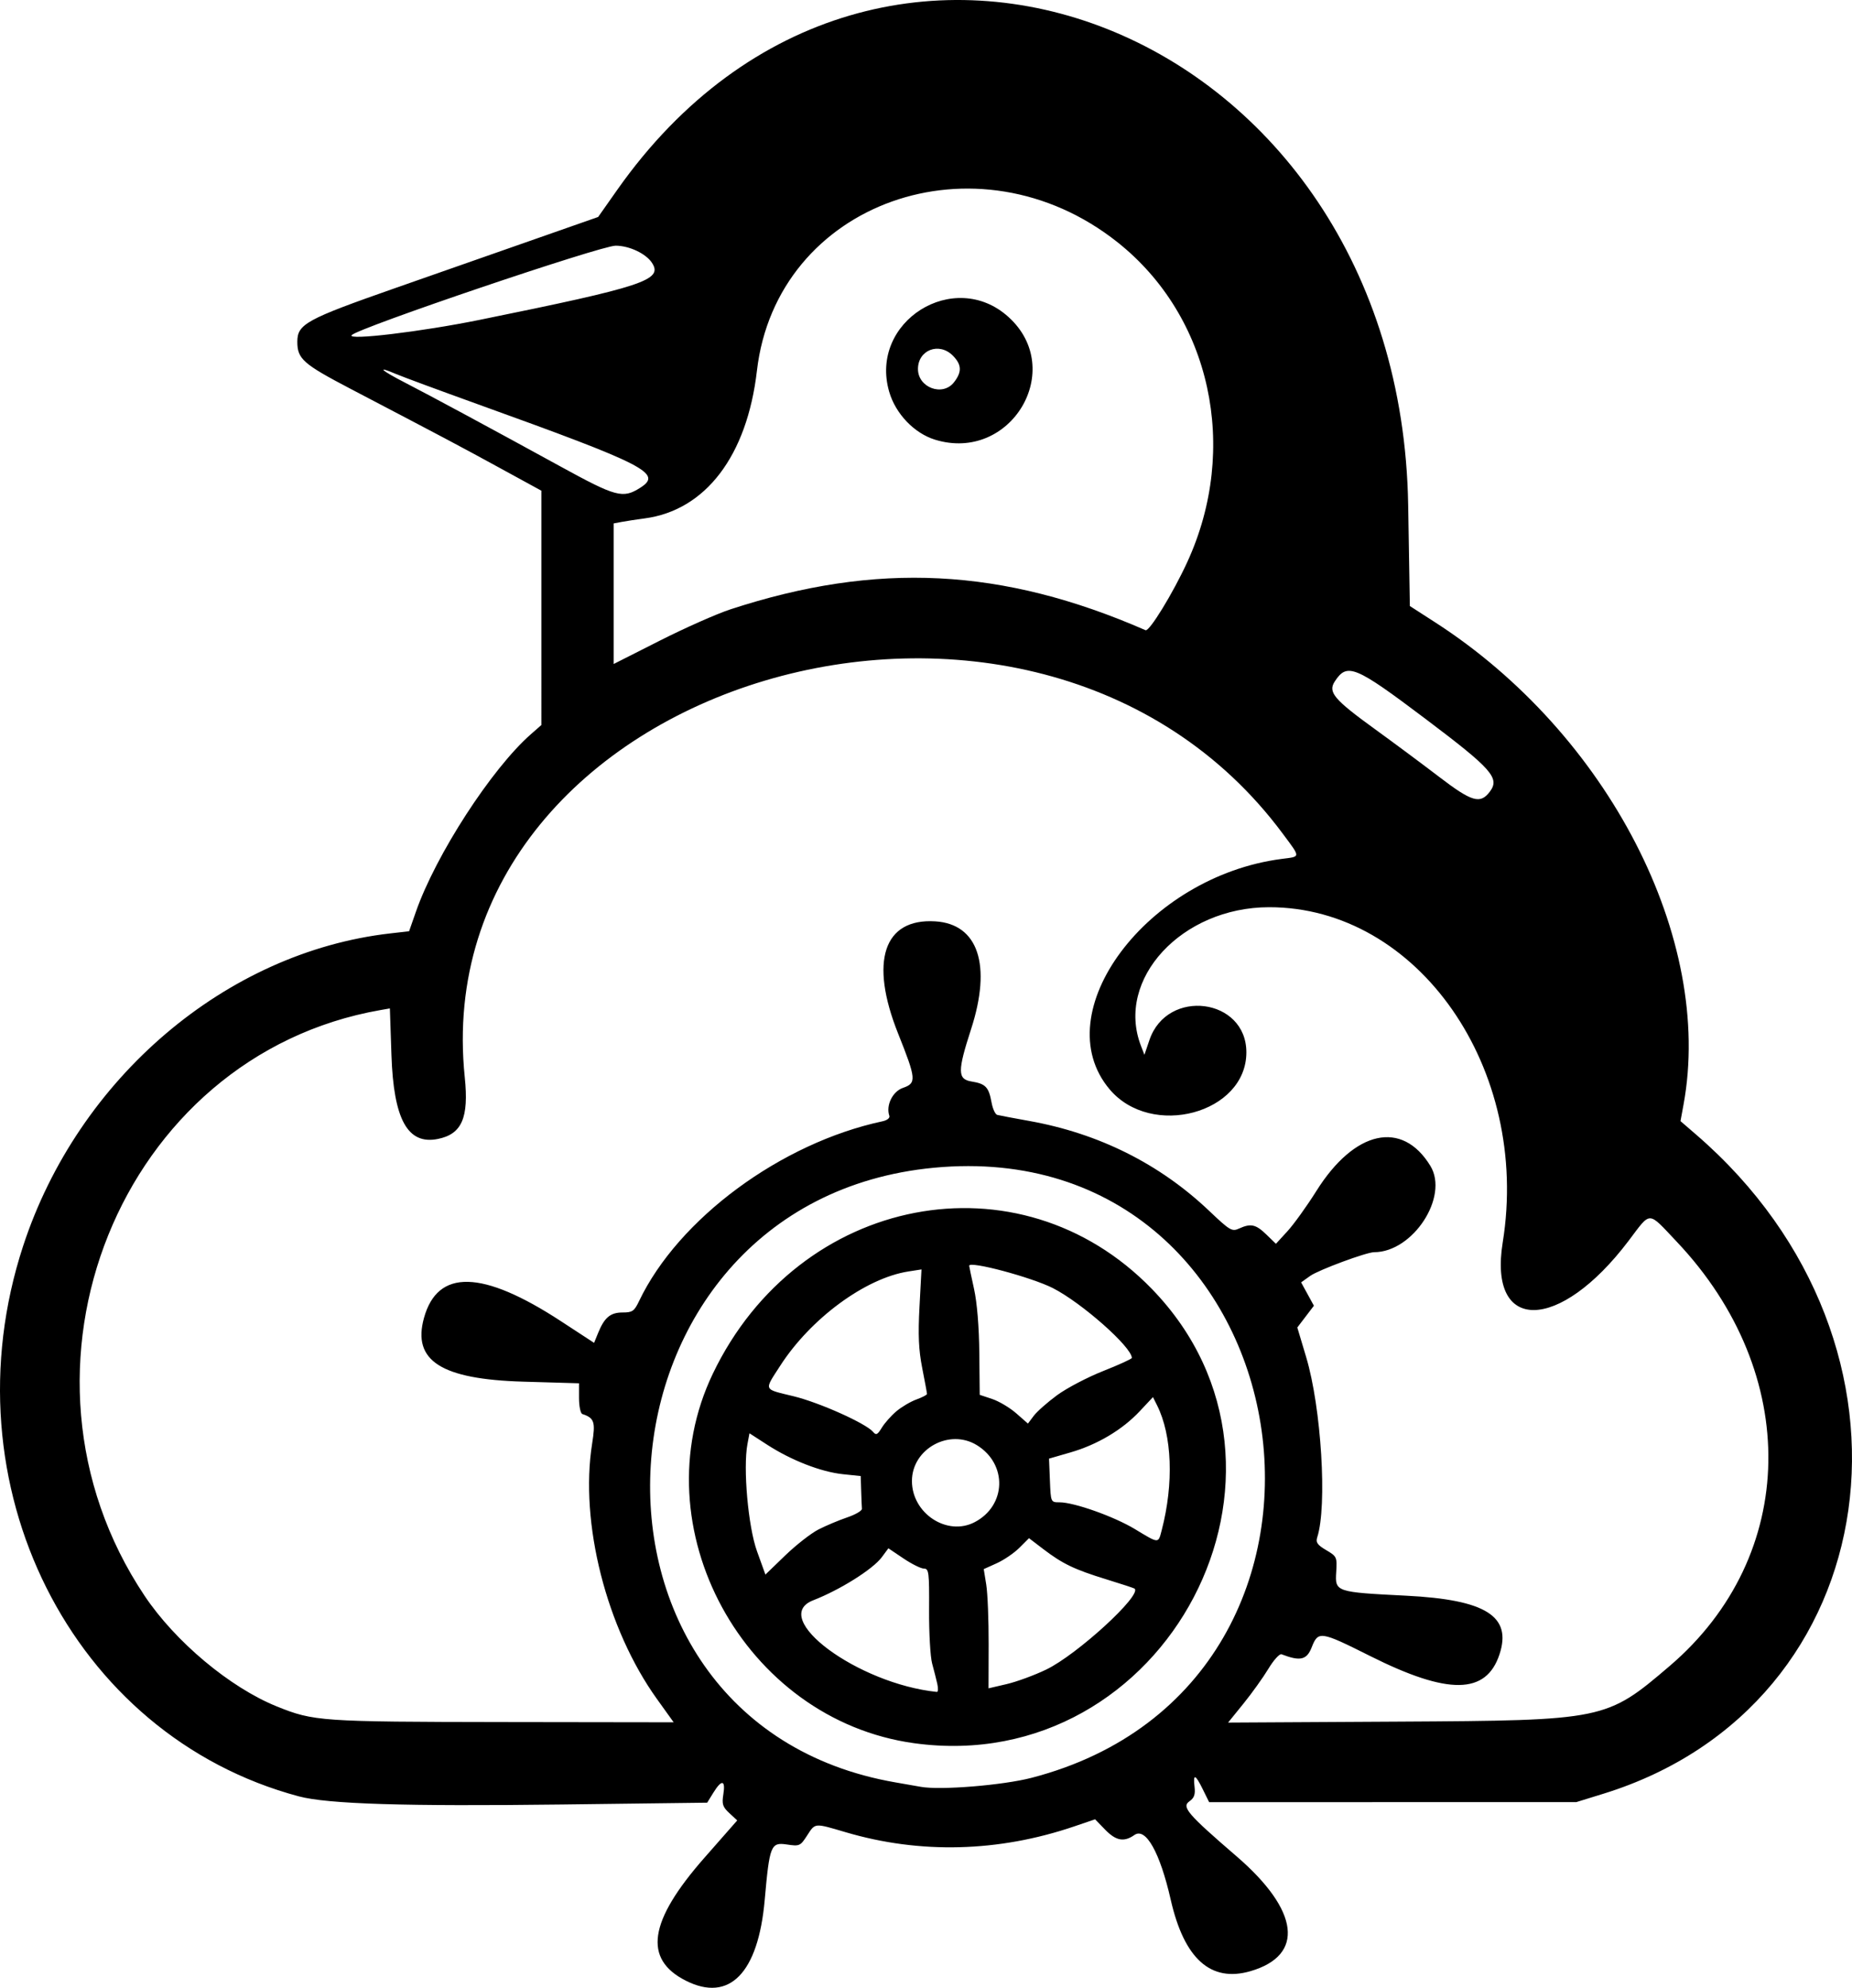 <?xml version="1.0" encoding="UTF-8" standalone="no"?>
<!-- Created with Inkscape (http://www.inkscape.org/) -->

<svg
   version="1.1"
   id="svg127"
   width="614.704"
   height="659.638"
   viewBox="0 0 614.704 659.638"
   sodipodi:docname="IMG_4371.JPG"
   inkscape:export-filename="logo.svg"
   inkscape:export-xdpi="96"
   inkscape:export-ydpi="96"
   xmlns:inkscape="http://www.inkscape.org/namespaces/inkscape"
   xmlns:sodipodi="http://sodipodi.sourceforge.net/DTD/sodipodi-0.dtd"
   xmlns="http://www.w3.org/2000/svg"
   xmlns:svg="http://www.w3.org/2000/svg">
  <defs
     id="defs131" />
  <sodipodi:namedview
     id="namedview129"
     pagecolor="#ffffff"
     bordercolor="#000000"
     borderopacity="0.25"
     inkscape:showpageshadow="2"
     inkscape:pageopacity="0.0"
     inkscape:pagecheckerboard="0"
     inkscape:deskcolor="#d1d1d1"
     showgrid="false" />
  <g
     inkscape:groupmode="layer"
     inkscape:label="Image"
     id="g133">
    <path
       style="fill:#000000"
       d="m 227.651,657.281 c -14.224,-7.179 -12.344,-19.74 6.095,-40.728 l 10.947,-12.46 -2.609,-2.42 c -2.235,-2.073 -2.521,-2.973 -1.992,-6.281 0.76,-4.755 -0.561,-4.965 -3.305,-0.525 l -2.062,3.336 -48.27,0.603 C 134.543,599.456 108.735,598.657 99.185,596.106 23.625,575.915 -18.19,492.49 7.664,413.51 25.913,357.763 75.034,315.948 129.568,309.739 l 6.214,-0.708 2.273,-6.5 c 6.591,-18.848 25.105,-47.429 38.13,-58.865 l 3.5,-3.073 V 201.712 162.833 l -13.75,-7.517 c -13.292,-7.266 -17.662,-9.583 -49.507,-26.246 -15.841,-8.289 -17.743,-9.968 -17.743,-15.673 0,-5.839 2.942,-7.449 32.53,-17.811 14.833,-5.195 36.048,-12.626 47.143,-16.514 l 20.173,-7.069 6.327,-8.986 C 291.49,-60.024 464.753,8.976 467.391,167.569 l 0.558,33.538 8.381,5.401 c 57.444,37.019 92.552,105.151 82.46,160.024 l -1.012,5.5 5.204,4.491 c 80.908,69.829 64.073,189.387 -30.796,218.715 l -9,2.782 -60.932,0.006 -60.932,0.006 -2.068,-4.203 c -2.517,-5.118 -3.292,-5.375 -2.772,-0.92 0.301,2.575 -0.102,3.724 -1.695,4.84 -2.668,1.869 -0.684,4.183 15.668,18.279 20.863,17.984 22.651,32.838 4.585,38.09 -13.169,3.828 -22.001,-4.085 -26.464,-23.715 -3.565,-15.68 -8.292,-24.104 -12.048,-21.473 -3.474,2.433 -6.118,1.945 -9.75,-1.803 l -3.3,-3.405 -6.937,2.36 c -25.127,8.546 -51.134,9.212 -75.803,1.941 -10.582,-3.119 -10.101,-3.161 -12.877,1.124 -2.234,3.447 -2.499,3.564 -6.697,2.934 -5.317,-0.797 -5.742,0.269 -7.353,18.451 -2.148,24.241 -11.725,34.035 -26.158,26.75 z m 114.723,-67.322 c 121.402,-31.51 92.17,-214.257 -32.384,-202.455 -117.764,11.158 -128.608,183.88 -12.805,203.963 3.3,0.572 7.125,1.241 8.5,1.486 6.51,1.159 27.189,-0.528 36.689,-2.994 z m -38.966,-11.49 c -56.485,-7.791 -91.263,-71.651 -66.793,-122.648 28.504,-59.403 101.68,-73.505 145.721,-28.082 58.397,60.229 4.949,162.299 -78.928,150.73 z m 7.696,-19.688 c -0.341,-1.512 -1.112,-4.55 -1.714,-6.75 -0.602,-2.2 -1.058,-10.188 -1.015,-17.75 0.073,-12.56 -0.075,-13.75 -1.705,-13.75 -0.982,0 -4.038,-1.517 -6.793,-3.37 l -5.008,-3.37 -2.178,2.946 c -2.941,3.978 -13.9,10.865 -22.756,14.299 -14.847,5.758 14.745,27.7 41.019,30.416 0.423,0.044 0.49,-1.158 0.15,-2.671 z m 36.144,-4.748 c 10.234,-4.922 31.903,-24.765 29.336,-26.864 -0.219,-0.179 -4.449,-1.57 -9.399,-3.091 -10.548,-3.24 -14.497,-5.135 -20.921,-10.039 l -4.723,-3.605 -3.178,3.174 c -1.748,1.746 -5.128,4.055 -7.51,5.132 l -4.332,1.957 0.832,5.167 c 0.458,2.842 0.815,11.742 0.794,19.779 l -0.039,14.612 6.024,-1.405 c 3.313,-0.773 9.215,-2.94 13.116,-4.817 z m -75.574,-46.496 c 2.469,-1.259 6.744,-3.056 9.5,-3.993 2.756,-0.937 4.967,-2.223 4.912,-2.858 -0.055,-0.635 -0.168,-3.34 -0.25,-6.012 l -0.15,-4.858 -5.934,-0.62 c -7.226,-0.755 -17.091,-4.589 -25.054,-9.735 l -5.938,-3.838 -0.668,3.559 c -1.502,8.004 0.227,27.434 3.167,35.589 l 2.79,7.739 6.569,-6.342 c 3.613,-3.488 8.589,-7.372 11.057,-8.631 z m 113.914,0.244 c 4.052,-15.524 3.456,-31.471 -1.55,-41.455 l -1.356,-2.705 -4.412,4.705 c -5.756,6.138 -14.04,11.064 -22.931,13.636 l -7.152,2.069 0.294,7.25 c 0.294,7.25 0.294,7.25 3.198,7.25 4.832,0 18.104,4.715 25.008,8.884 8.084,4.882 7.727,4.867 8.902,0.366 z m -62.102,-2.655 c 10.546,-5.487 10.967,-19.25 0.782,-25.545 -9.141,-5.65 -21.582,1.197 -21.582,11.878 0,10.754 11.666,18.419 20.8,13.666 z m -25.941,-36.823 c 1.727,-1.453 4.716,-3.212 6.641,-3.908 1.925,-0.696 3.5,-1.513 3.5,-1.815 -10e-5,-0.302 -0.71,-4.149 -1.577,-8.549 -1.2,-6.09 -1.419,-10.958 -0.915,-20.391 l 0.662,-12.391 -4.335,0.673 c -14.273,2.216 -32.461,15.598 -42.585,31.332 -5.38,8.362 -5.724,7.593 4.5,10.088 8.58,2.094 24.043,9.03 26.364,11.827 0.982,1.183 1.458,0.951 2.89,-1.403 0.943,-1.551 3.128,-4.008 4.855,-5.462 z m 53.294,-5.306 c 3.183,-2.343 10.075,-5.957 15.317,-8.032 5.242,-2.075 9.526,-4.034 9.521,-4.353 -0.056,-3.631 -16.629,-18.283 -26.192,-23.156 -7.069,-3.601 -27.799,-9.141 -27.799,-7.428 0,0.204 0.726,3.664 1.614,7.687 1.001,4.534 1.666,12.607 1.75,21.232 l 0.136,13.916 4.136,1.379 c 2.275,0.758 5.875,2.904 8,4.769 l 3.864,3.39 1.933,-2.572 c 1.063,-1.415 4.537,-4.489 7.72,-6.832 z m -132.786,100.804 c -16.791,-23.404 -25.693,-58.481 -21.511,-84.77 1.147,-7.214 0.733,-8.465 -3.248,-9.8 -0.61,-0.205 -1.108,-2.58 -1.108,-5.286 v -4.914 l -18.5,-0.541 c -27.277,-0.797 -36.879,-6.95 -32.965,-21.125 4.513,-16.343 19.349,-15.997 45.465,1.062 l 11,7.185 1.342,-3.29 c 2.095,-5.139 4.073,-6.79 8.128,-6.79 3.243,0 3.863,-0.426 5.445,-3.744 13.035,-27.334 47.059,-52.472 80.8,-59.696 1.565,-0.335 2.532,-1.106 2.284,-1.821 -1.195,-3.442 1.07,-8.085 4.526,-9.274 4.54,-1.562 4.419,-2.916 -1.616,-18.03 -9.563,-23.947 -4.817,-38.283 12.325,-37.227 14.278,0.879 18.801,14.494 11.891,35.791 -4.524,13.943 -4.5,16.604 0.154,17.349 4.671,0.747 5.727,1.852 6.647,6.954 0.377,2.091 1.223,3.949 1.88,4.128 0.657,0.179 5.433,1.084 10.614,2.011 23.072,4.129 43.319,14.241 59.732,29.831 6.893,6.548 7.569,6.948 9.92,5.876 3.889,-1.772 5.567,-1.409 9.038,1.956 l 3.205,3.106 3.843,-4.196 c 2.114,-2.308 6.433,-8.318 9.598,-13.356 12.674,-20.174 28.471,-23.638 37.827,-8.295 6.226,10.21 -5.782,28.624 -18.672,28.633 -2.555,0.002 -18.447,5.891 -21.215,7.862 l -3.021,2.151 2.123,3.875 2.123,3.875 -2.755,3.612 -2.755,3.612 2.949,9.858 c 5.021,16.783 7.022,49.393 3.666,59.759 -0.55,1.698 0.024,2.521 2.968,4.258 3.539,2.088 3.64,2.31 3.329,7.305 -0.409,6.573 -0.204,6.642 23.25,7.821 26.4,1.328 35.121,6.81 30.947,19.457 -4.418,13.388 -17.017,13.551 -42.945,0.555 -16.528,-8.284 -17.225,-8.388 -19.387,-2.884 -1.653,4.208 -3.785,4.7 -10.015,2.31 -0.653,-0.251 -2.615,1.913 -4.359,4.809 -1.745,2.895 -5.469,8.097 -8.275,11.56 l -5.103,6.296 56.783,-0.321 c 68.185,-0.385 68.749,-0.501 89.766,-18.442 42.794,-36.531 43.801,-97.035 2.344,-140.832 -9.733,-10.282 -8.401,-10.261 -15.982,-0.248 -22.984,30.359 -46.623,30.656 -41.761,0.525 9.3,-57.639 -28.136,-111.324 -77.583,-111.258 -28.953,0.039 -51.007,23.904 -42.494,45.982 l 1.157,3 1.669,-4.918 c 5.869,-17.298 32.169,-13.947 32.169,4.098 0,20.256 -31.515,28.758 -45.407,12.248 -21.403,-25.436 12.416,-70.663 57.157,-76.438 6.359,-0.821 6.337,-0.281 0.332,-8.368 -82.687,-111.342 -285.153,-51.064 -271.507,80.833 1.393,13.463 -0.974,18.875 -8.951,20.47 -10,2 -14.668,-6.449 -15.387,-27.846 l -0.52,-15.472 -3.108,0.543 C 39.855,350.282 -2.154,454.533 47.978,529.531 c 10.2,15.26 28.356,30.455 43.881,36.726 12.268,4.955 14.498,5.11 75.033,5.194 l 56.706,0.08 z M 494.435,262.785 c 3.484,-4.56 0.899,-7.503 -21.248,-24.196 -23.461,-17.683 -26.037,-18.75 -30.142,-12.485 -2.348,3.583 -0.338,5.971 13.404,15.921 6.082,4.403 15.664,11.526 21.293,15.828 10.758,8.222 13.55,9.047 16.692,4.932 z M 242.417,202.214 c 48.625,-15.914 90.286,-13.824 137.804,6.915 1.251,0.546 9.082,-12.236 13.846,-22.598 17.378,-37.8 7.859,-81.507 -23.111,-106.117 -46.59,-37.024 -113.233,-13.301 -119.724,42.618 -3.279,28.251 -17.052,46.338 -37.314,49.006 -2.603,0.343 -5.971,0.855 -7.483,1.138 l -2.75,0.515 v 23.326 23.326 l 15.25,-7.717 c 8.387,-4.244 18.954,-8.929 23.482,-10.411 z m 67.938,-56.306 c -6.906,-2.122 -13.093,-8.585 -15.219,-15.897 -6.774,-23.303 21.576,-41.098 39.573,-24.839 19.31,17.446 0.771,48.455 -24.354,40.736 z m 6.257,-19.012 c 2.722,-3.46 2.617,-5.912 -0.382,-8.911 -4.553,-4.553 -11.545,-1.844 -11.545,4.473 0,6.17 8.173,9.211 11.927,4.438 z m -104.177,35.008 c 7.611,-4.8 2.273,-7.546 -54.25,-27.906 -12.65,-4.557 -24.736,-9.027 -26.858,-9.934 -6.655,-2.845 -4.847,-1.163 3.172,2.951 7.908,4.057 28.937,15.394 51.517,27.774 18.47,10.126 20.696,10.725 26.419,7.116 z m -53.25,-55.758 c 54.536,-11.078 60.964,-13.206 57.207,-18.94 -2.011,-3.069 -7.55,-5.675 -12.062,-5.675 -4.969,0 -85.399,27.252 -87.608,29.683 -1.656,1.823 23.057,-1.127 42.463,-5.068 z"
       id="path295" />
  </g>
</svg>
